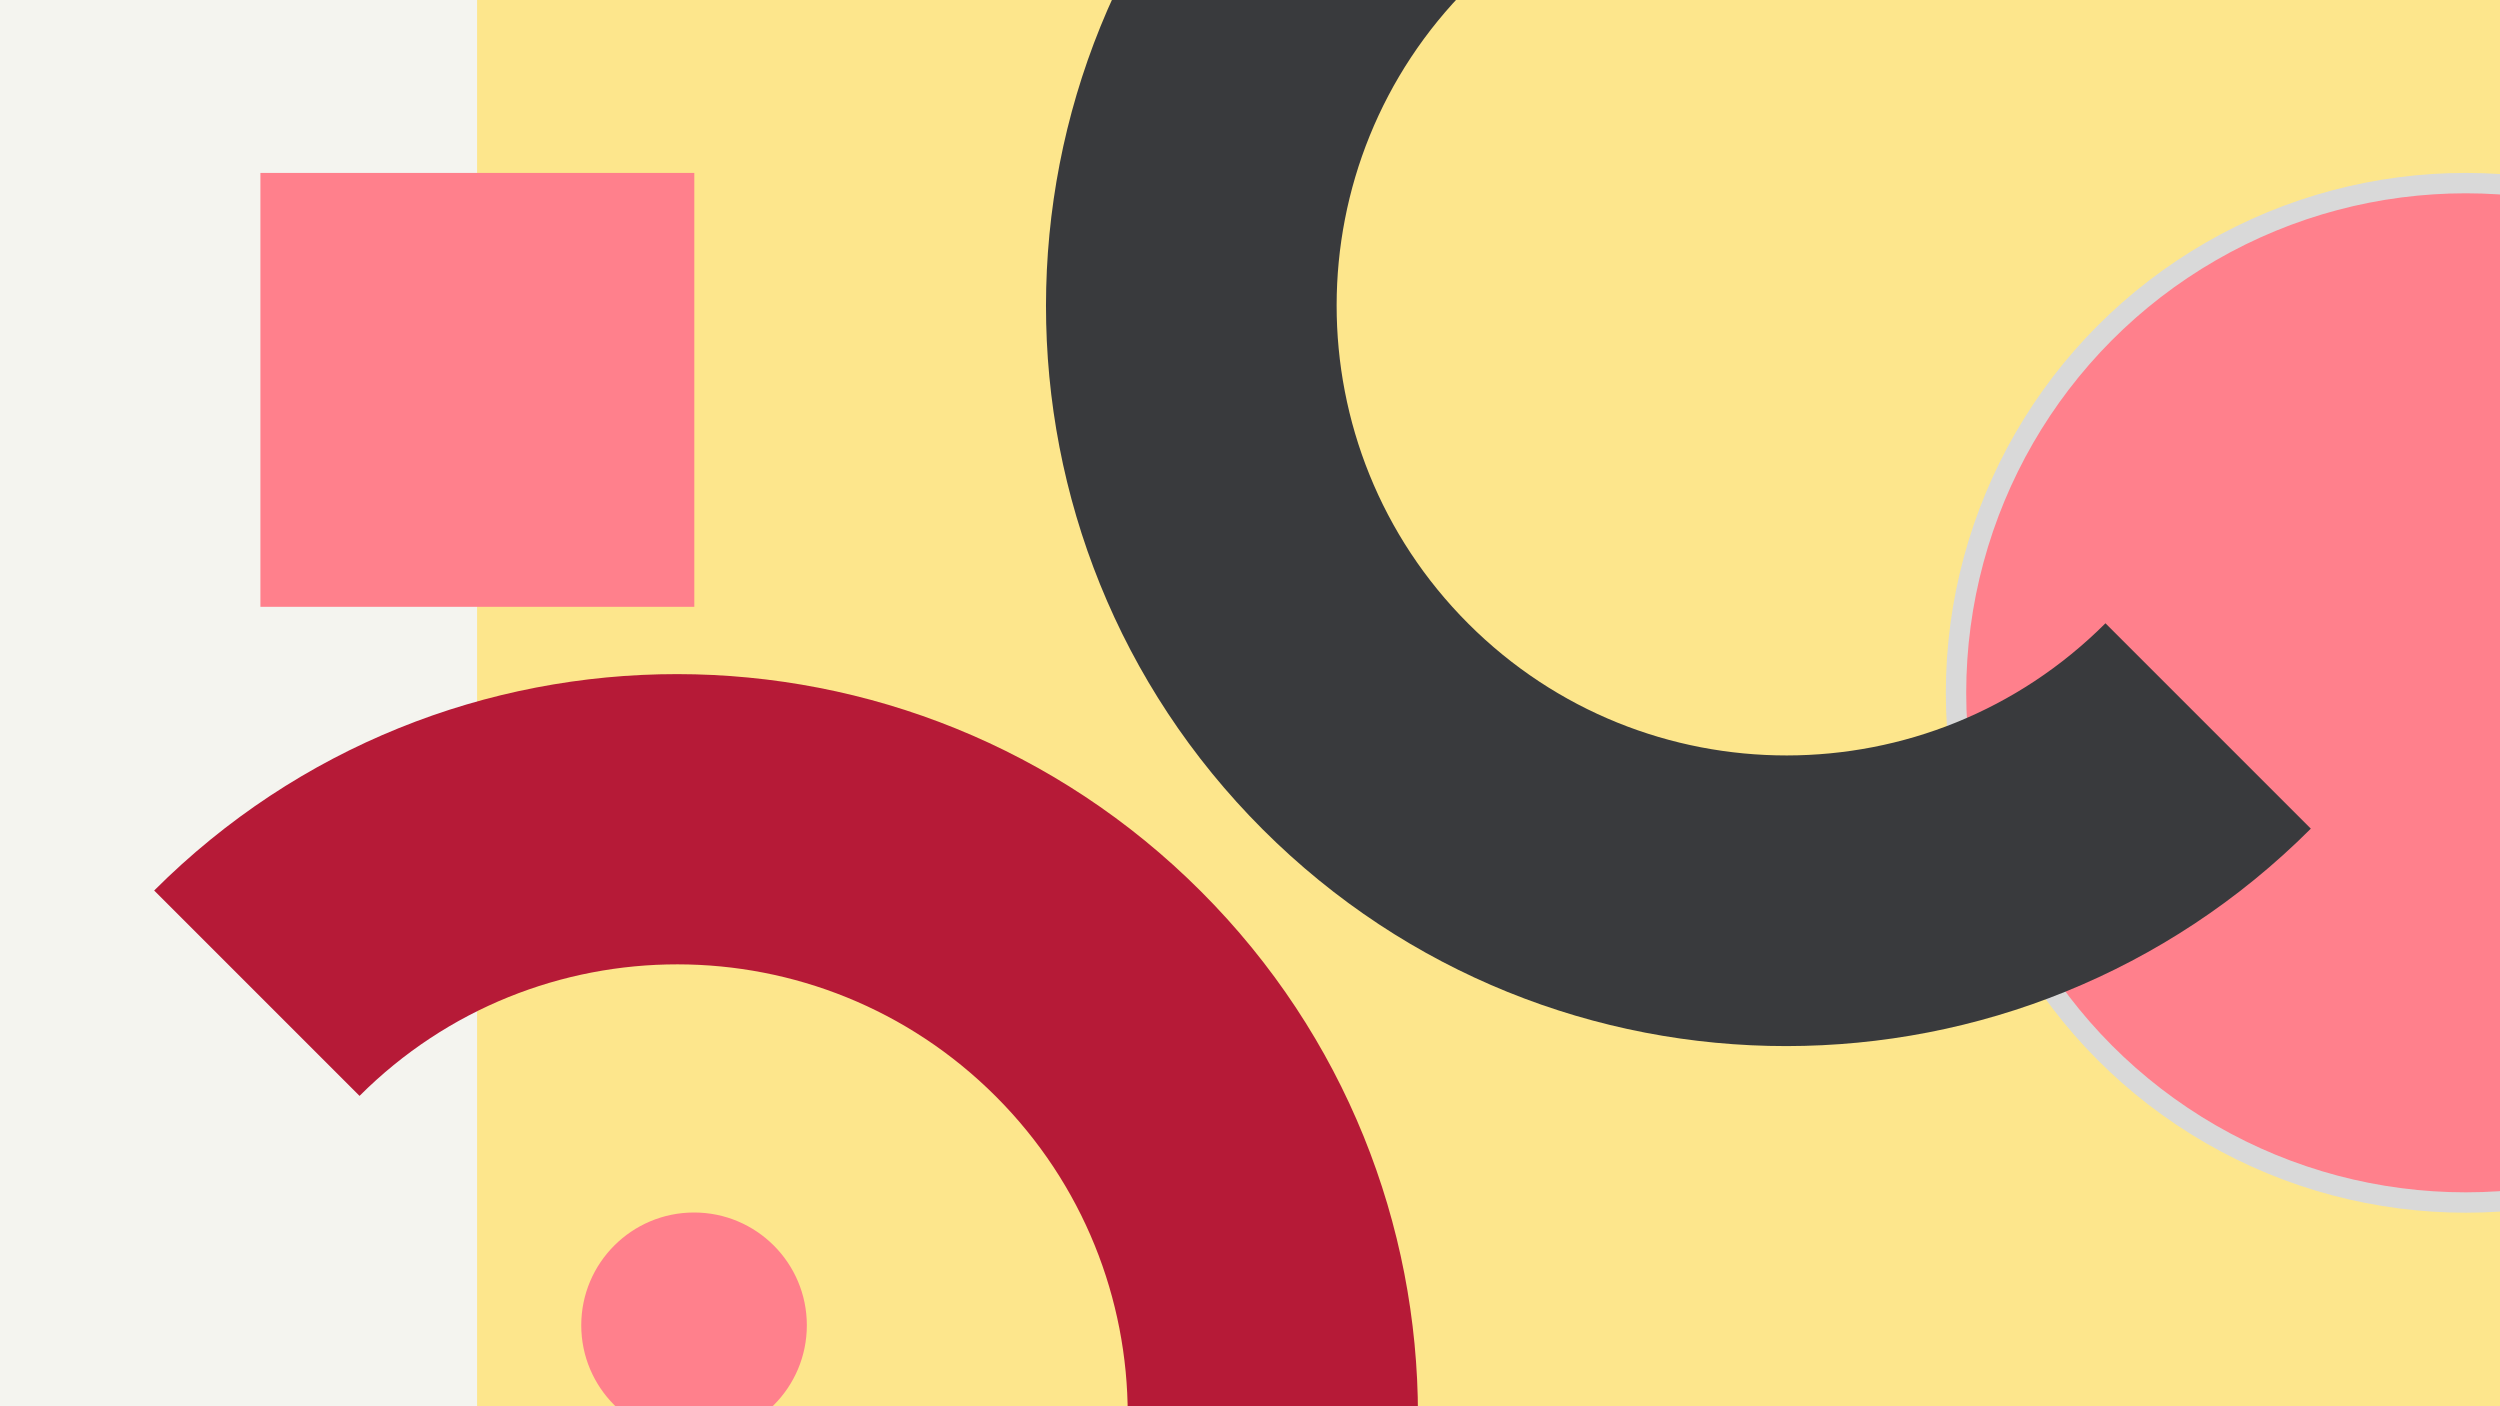 <svg width="1200" height="675" viewBox="0 0 1200 675" fill="none" xmlns="http://www.w3.org/2000/svg">
<rect x="0" y="0" width="1200" height="675" fill="#808080" stroke="none"/>
<g clip-path="url(#clip0_3_3)">
<rect width="1200" height="675" fill="#F4F4EF"/>
<rect x="229" y="-105" width="1114" height="877" fill="#FDE68C"/>
<rect x="125" y="83" width="208.271" height="208.271" fill="#FF808C"/>
<circle cx="1183.55" cy="332.553" r="244.66" fill="#FF808C" stroke="#D9D9D9" stroke-width="9.786"/>
<path d="M606.449 -105C467.423 34.027 467.264 259.275 606.096 398.106C744.927 536.938 970.176 536.779 1109.2 397.753L1010.62 299.174C926.117 383.68 789.201 383.777 704.813 299.389C620.426 215.001 620.522 78.085 705.028 -6.421L606.449 -105Z" fill="#393A3D"/>
<path d="M576.754 930.203C715.39 791.567 715.232 566.635 576.4 427.804C437.569 288.972 212.637 288.814 74.001 427.45L172.58 526.029C256.849 441.76 393.572 441.856 477.96 526.244C562.348 610.632 562.444 747.355 478.175 831.624L576.754 930.203Z" fill="#B61A37"/>
<circle cx="333.141" cy="636.141" r="54.141" fill="#FF808C"/>
</g>
<defs>
<clipPath id="clip0_3_3">
<rect width="1200" height="675" fill="white"/>
</clipPath>
</defs>
</svg>
